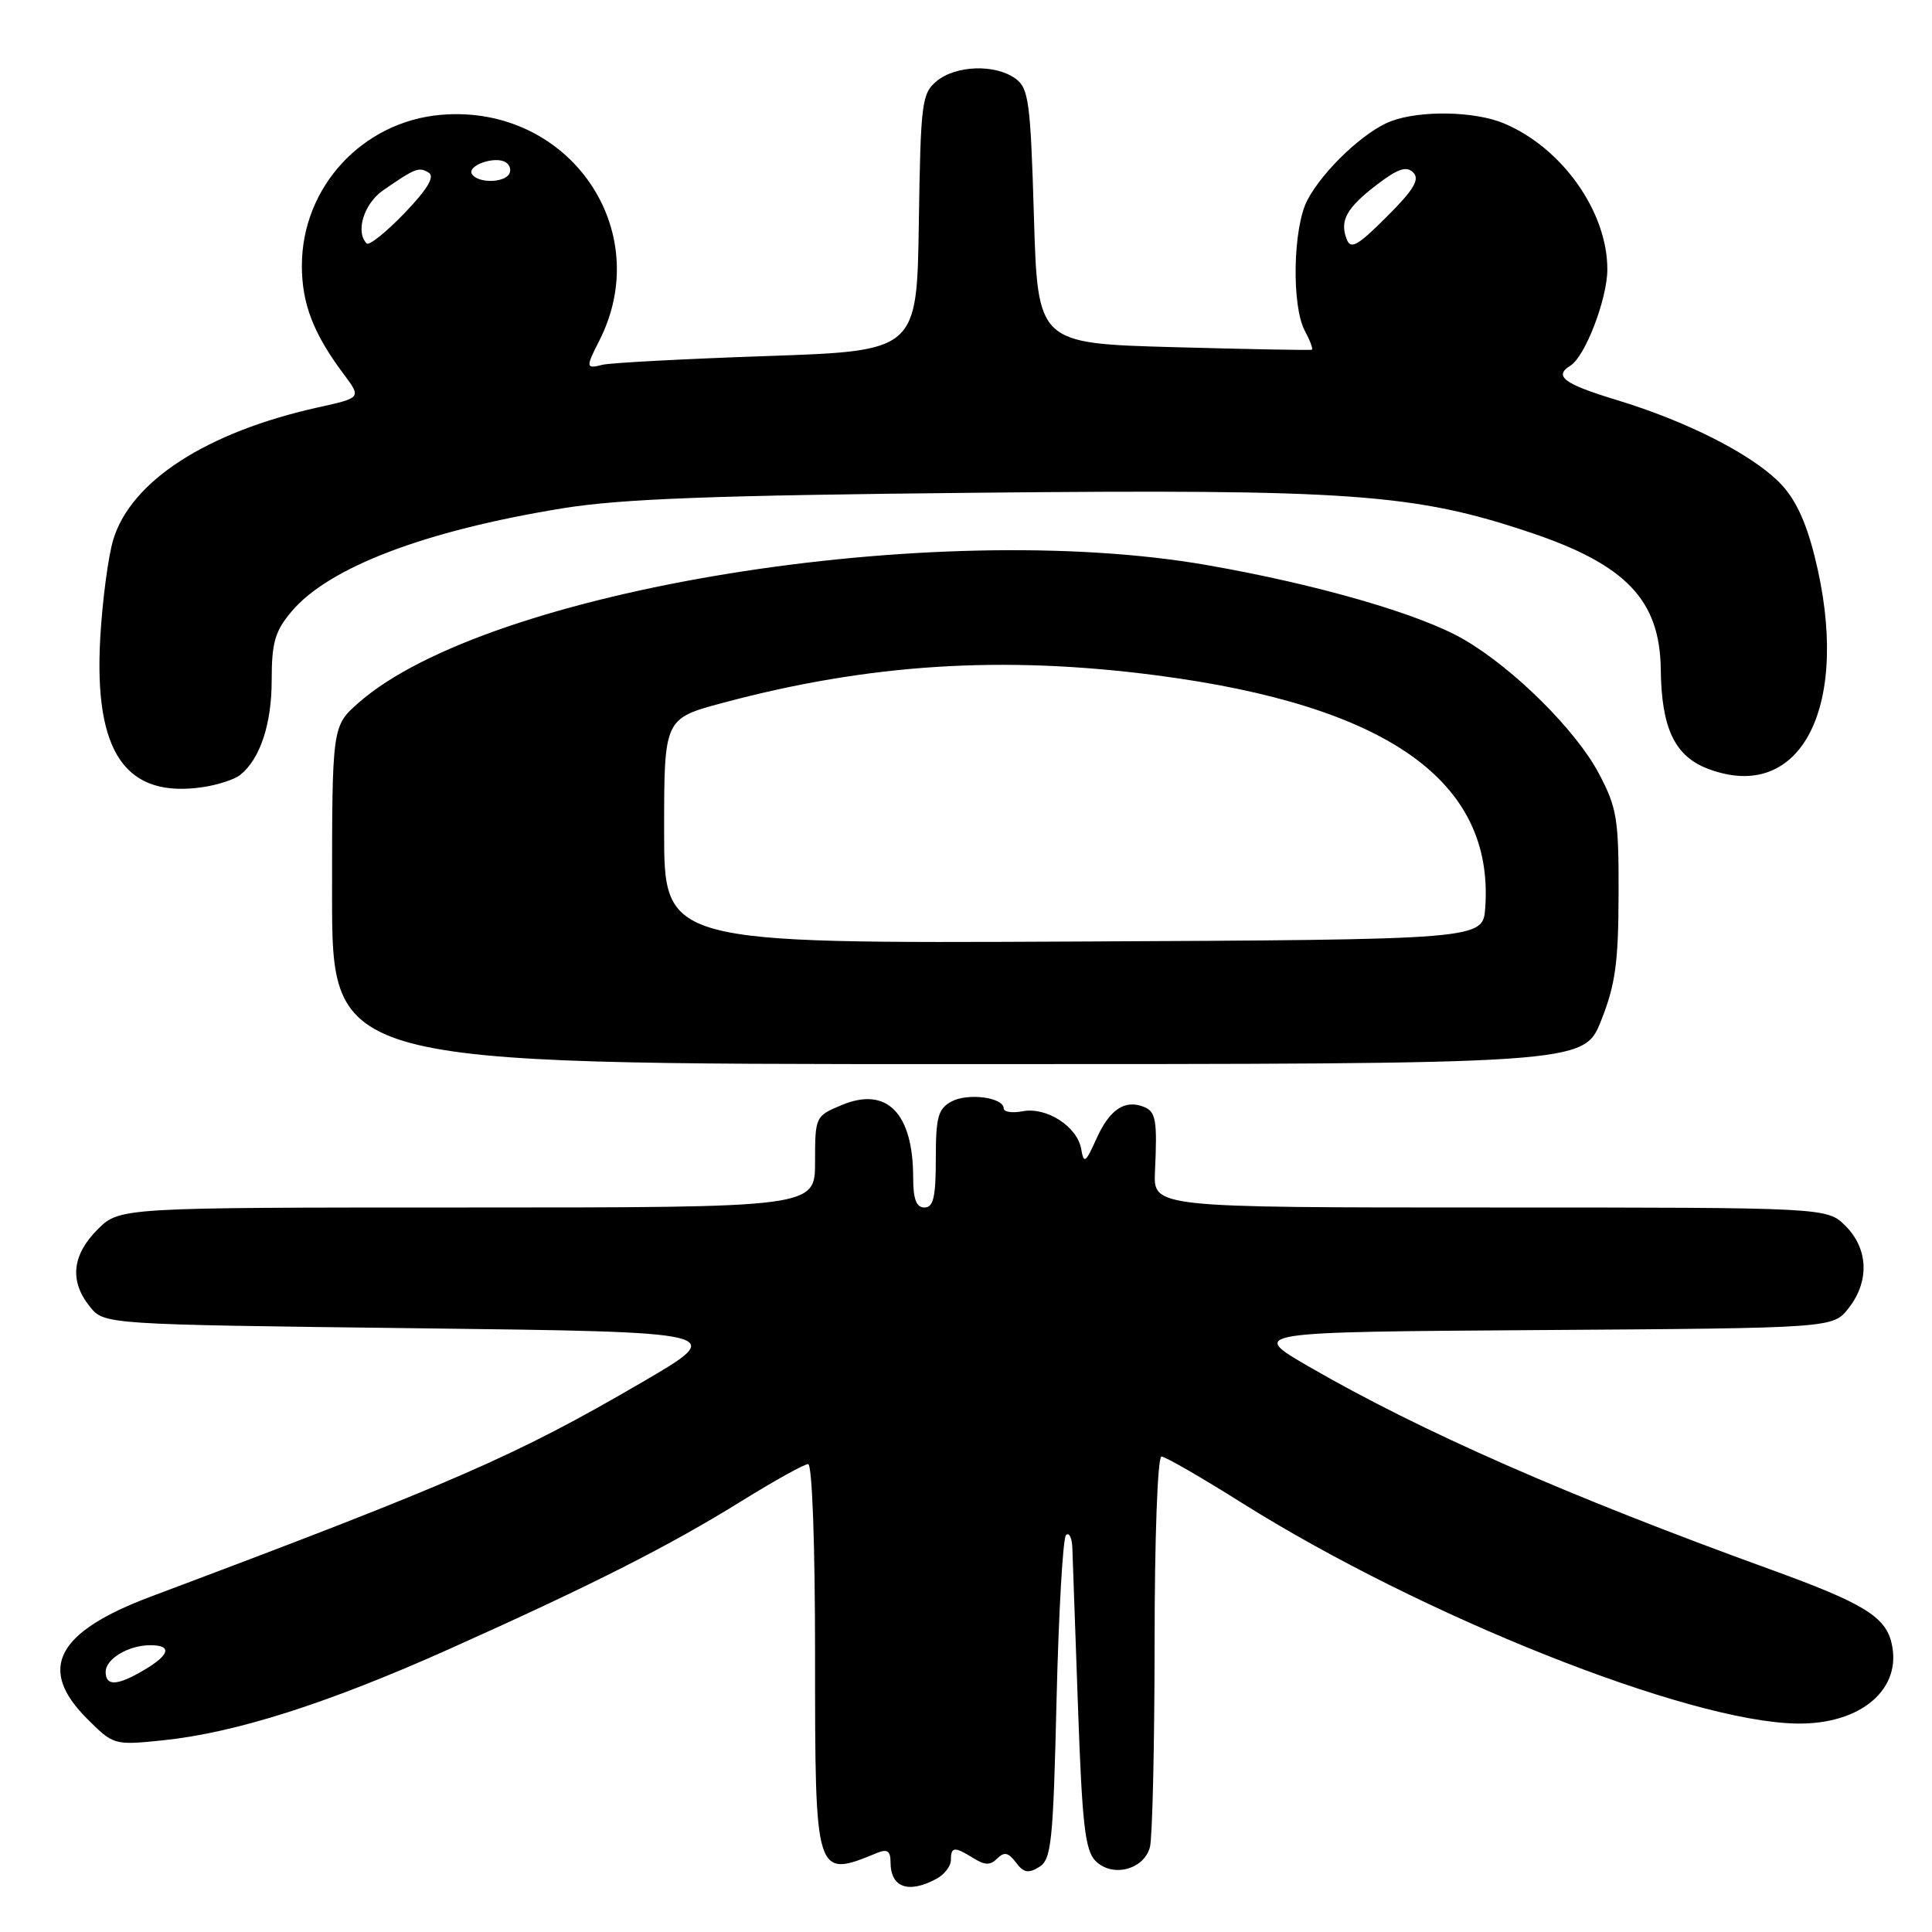 <?xml version="1.0" encoding="UTF-8" standalone="no"?>
<!DOCTYPE svg PUBLIC "-//W3C//DTD SVG 1.1//EN" "http://www.w3.org/Graphics/SVG/1.1/DTD/svg11.dtd" >
<svg xmlns="http://www.w3.org/2000/svg" xmlns:xlink="http://www.w3.org/1999/xlink" version="1.1" viewBox="0 0 256 256">
 <g >
 <path fill="currentColor"
d=" M 124.07 248.96 C 125.13 248.40 126.00 247.27 126.00 246.46 C 126.00 244.68 126.46 244.65 128.99 246.22 C 130.51 247.17 131.22 247.18 132.14 246.26 C 133.06 245.34 133.62 245.46 134.61 246.78 C 135.61 248.14 136.27 248.27 137.69 247.39 C 139.32 246.40 139.55 244.15 140.00 225.22 C 140.28 213.64 140.84 203.83 141.25 203.41 C 141.66 203.00 142.04 203.75 142.09 205.08 C 142.14 206.41 142.48 215.92 142.84 226.22 C 143.39 241.75 143.78 245.21 145.17 246.59 C 147.39 248.82 151.57 247.75 152.37 244.76 C 152.70 243.52 152.98 231.36 152.99 217.75 C 152.99 203.85 153.39 193.00 153.90 193.00 C 154.39 193.00 159.17 195.75 164.52 199.12 C 188.44 214.15 223.58 228.13 238.06 228.38 C 246.62 228.53 252.16 223.76 250.61 217.59 C 249.75 214.17 246.78 212.38 234.68 207.99 C 207.71 198.21 188.39 189.72 173.50 181.12 C 165.50 176.50 165.50 176.50 204.19 176.24 C 242.87 175.98 242.87 175.98 244.94 173.35 C 247.73 169.80 247.58 165.49 244.55 162.45 C 242.09 160.00 242.09 160.00 197.45 160.00 C 152.82 160.00 152.82 160.00 153.04 155.25 C 153.36 148.35 153.17 147.28 151.50 146.64 C 149.01 145.68 147.01 147.05 145.29 150.87 C 143.83 154.12 143.61 154.26 143.26 152.23 C 142.73 149.26 138.66 146.64 135.50 147.25 C 134.12 147.51 133.00 147.34 133.00 146.88 C 133.00 145.42 128.28 144.78 126.09 145.95 C 124.30 146.91 124.00 148.00 124.00 153.54 C 124.00 158.62 123.68 160.00 122.50 160.00 C 121.42 160.00 121.00 158.90 121.00 156.07 C 121.00 147.47 117.51 143.92 111.52 146.43 C 108.04 147.88 108.00 147.97 108.00 153.95 C 108.00 160.00 108.00 160.00 61.92 160.00 C 15.85 160.00 15.85 160.00 12.92 162.92 C 9.53 166.32 9.19 169.77 11.91 173.14 C 13.82 175.50 13.82 175.50 55.16 176.00 C 96.50 176.50 96.50 176.50 85.00 183.20 C 68.32 192.92 60.33 196.41 20.03 211.54 C 7.47 216.25 4.92 221.12 11.53 227.73 C 15.04 231.24 15.12 231.26 21.51 230.61 C 31.19 229.62 43.39 225.73 59.52 218.51 C 78.45 210.03 88.60 204.89 98.27 198.89 C 102.61 196.20 106.57 194.00 107.08 194.00 C 107.62 194.00 108.00 204.58 108.00 219.38 C 108.00 248.89 108.00 248.90 116.25 245.51 C 117.56 244.97 118.00 245.27 118.00 246.73 C 118.00 250.10 120.34 250.96 124.07 248.96 Z  M 212.15 135.25 C 214.04 130.50 214.45 127.59 214.47 118.50 C 214.50 108.51 214.26 107.04 211.86 102.50 C 208.84 96.78 200.61 88.60 194.00 84.75 C 188.25 81.39 174.65 77.45 160.00 74.89 C 123.74 68.55 64.59 78.13 47.54 93.10 C 44.00 96.21 44.00 96.21 44.00 118.60 C 44.00 141.00 44.00 141.00 126.93 141.00 C 209.86 141.00 209.86 141.00 212.15 135.25 Z  M 31.82 102.69 C 34.46 100.59 36.00 95.96 36.00 90.13 C 36.00 85.14 36.43 83.64 38.63 81.03 C 43.55 75.18 56.27 70.33 74.50 67.36 C 82.31 66.09 94.36 65.64 129.50 65.29 C 178.92 64.80 187.42 65.41 202.74 70.55 C 215.46 74.81 219.95 79.52 220.06 88.70 C 220.15 96.50 221.91 100.20 226.32 101.87 C 238.76 106.59 245.39 93.36 240.44 73.69 C 239.24 68.93 237.83 65.98 235.74 63.89 C 231.94 60.10 223.47 55.81 214.21 53.00 C 207.20 50.87 205.83 49.84 208.10 48.44 C 210.04 47.24 212.96 39.64 212.98 35.74 C 213.02 28.10 207.01 19.59 199.28 16.35 C 195.43 14.73 188.21 14.59 184.32 16.06 C 180.80 17.38 175.34 22.54 173.24 26.50 C 171.32 30.13 171.12 40.53 172.90 43.84 C 173.59 45.12 174.01 46.25 173.83 46.34 C 173.65 46.43 165.40 46.27 155.50 46.00 C 137.50 45.50 137.50 45.50 137.00 28.67 C 136.55 13.49 136.31 11.69 134.56 10.42 C 131.89 8.47 126.66 8.64 124.11 10.75 C 122.14 12.39 121.99 13.60 121.75 29.50 C 121.50 46.50 121.50 46.50 101.56 47.18 C 90.59 47.56 80.80 48.08 79.81 48.34 C 77.64 48.91 77.60 48.67 79.38 45.20 C 86.94 30.44 75.36 13.81 58.49 15.21 C 48.04 16.08 40.00 24.78 40.00 35.21 C 40.00 40.25 41.53 44.22 45.56 49.60 C 47.88 52.71 47.88 52.71 42.19 53.97 C 27.40 57.25 17.37 63.72 15.01 71.50 C 14.34 73.70 13.56 79.60 13.28 84.60 C 12.44 99.79 16.67 105.86 27.00 104.28 C 28.93 103.98 31.09 103.27 31.82 102.69 Z  M 14.00 221.54 C 14.00 219.80 17.03 218.00 19.93 218.00 C 22.83 218.00 22.51 219.27 19.10 221.28 C 15.54 223.39 14.00 223.46 14.00 221.54 Z  M 88.00 110.12 C 88.00 95.22 88.00 95.22 95.75 93.14 C 115.15 87.94 132.89 86.82 153.35 89.50 C 183.88 93.50 198.02 103.53 196.80 120.31 C 196.50 124.50 196.50 124.50 142.25 124.76 C 88.00 125.02 88.00 125.02 88.00 110.12 Z  M 48.59 32.26 C 47.06 30.73 48.22 26.99 50.75 25.23 C 55.03 22.27 55.51 22.08 56.81 22.88 C 57.64 23.40 56.65 25.06 53.60 28.24 C 51.17 30.77 48.91 32.58 48.59 32.26 Z  M 178.44 31.69 C 177.49 29.22 178.42 27.55 182.47 24.45 C 185.24 22.34 186.37 21.97 187.26 22.86 C 188.16 23.76 187.34 25.14 183.76 28.71 C 179.89 32.58 178.97 33.10 178.44 31.69 Z  M 62.54 23.07 C 61.84 21.94 65.58 20.62 67.01 21.50 C 67.57 21.85 67.77 22.56 67.46 23.07 C 66.71 24.27 63.29 24.27 62.54 23.07 Z "/>
</g>
</svg>